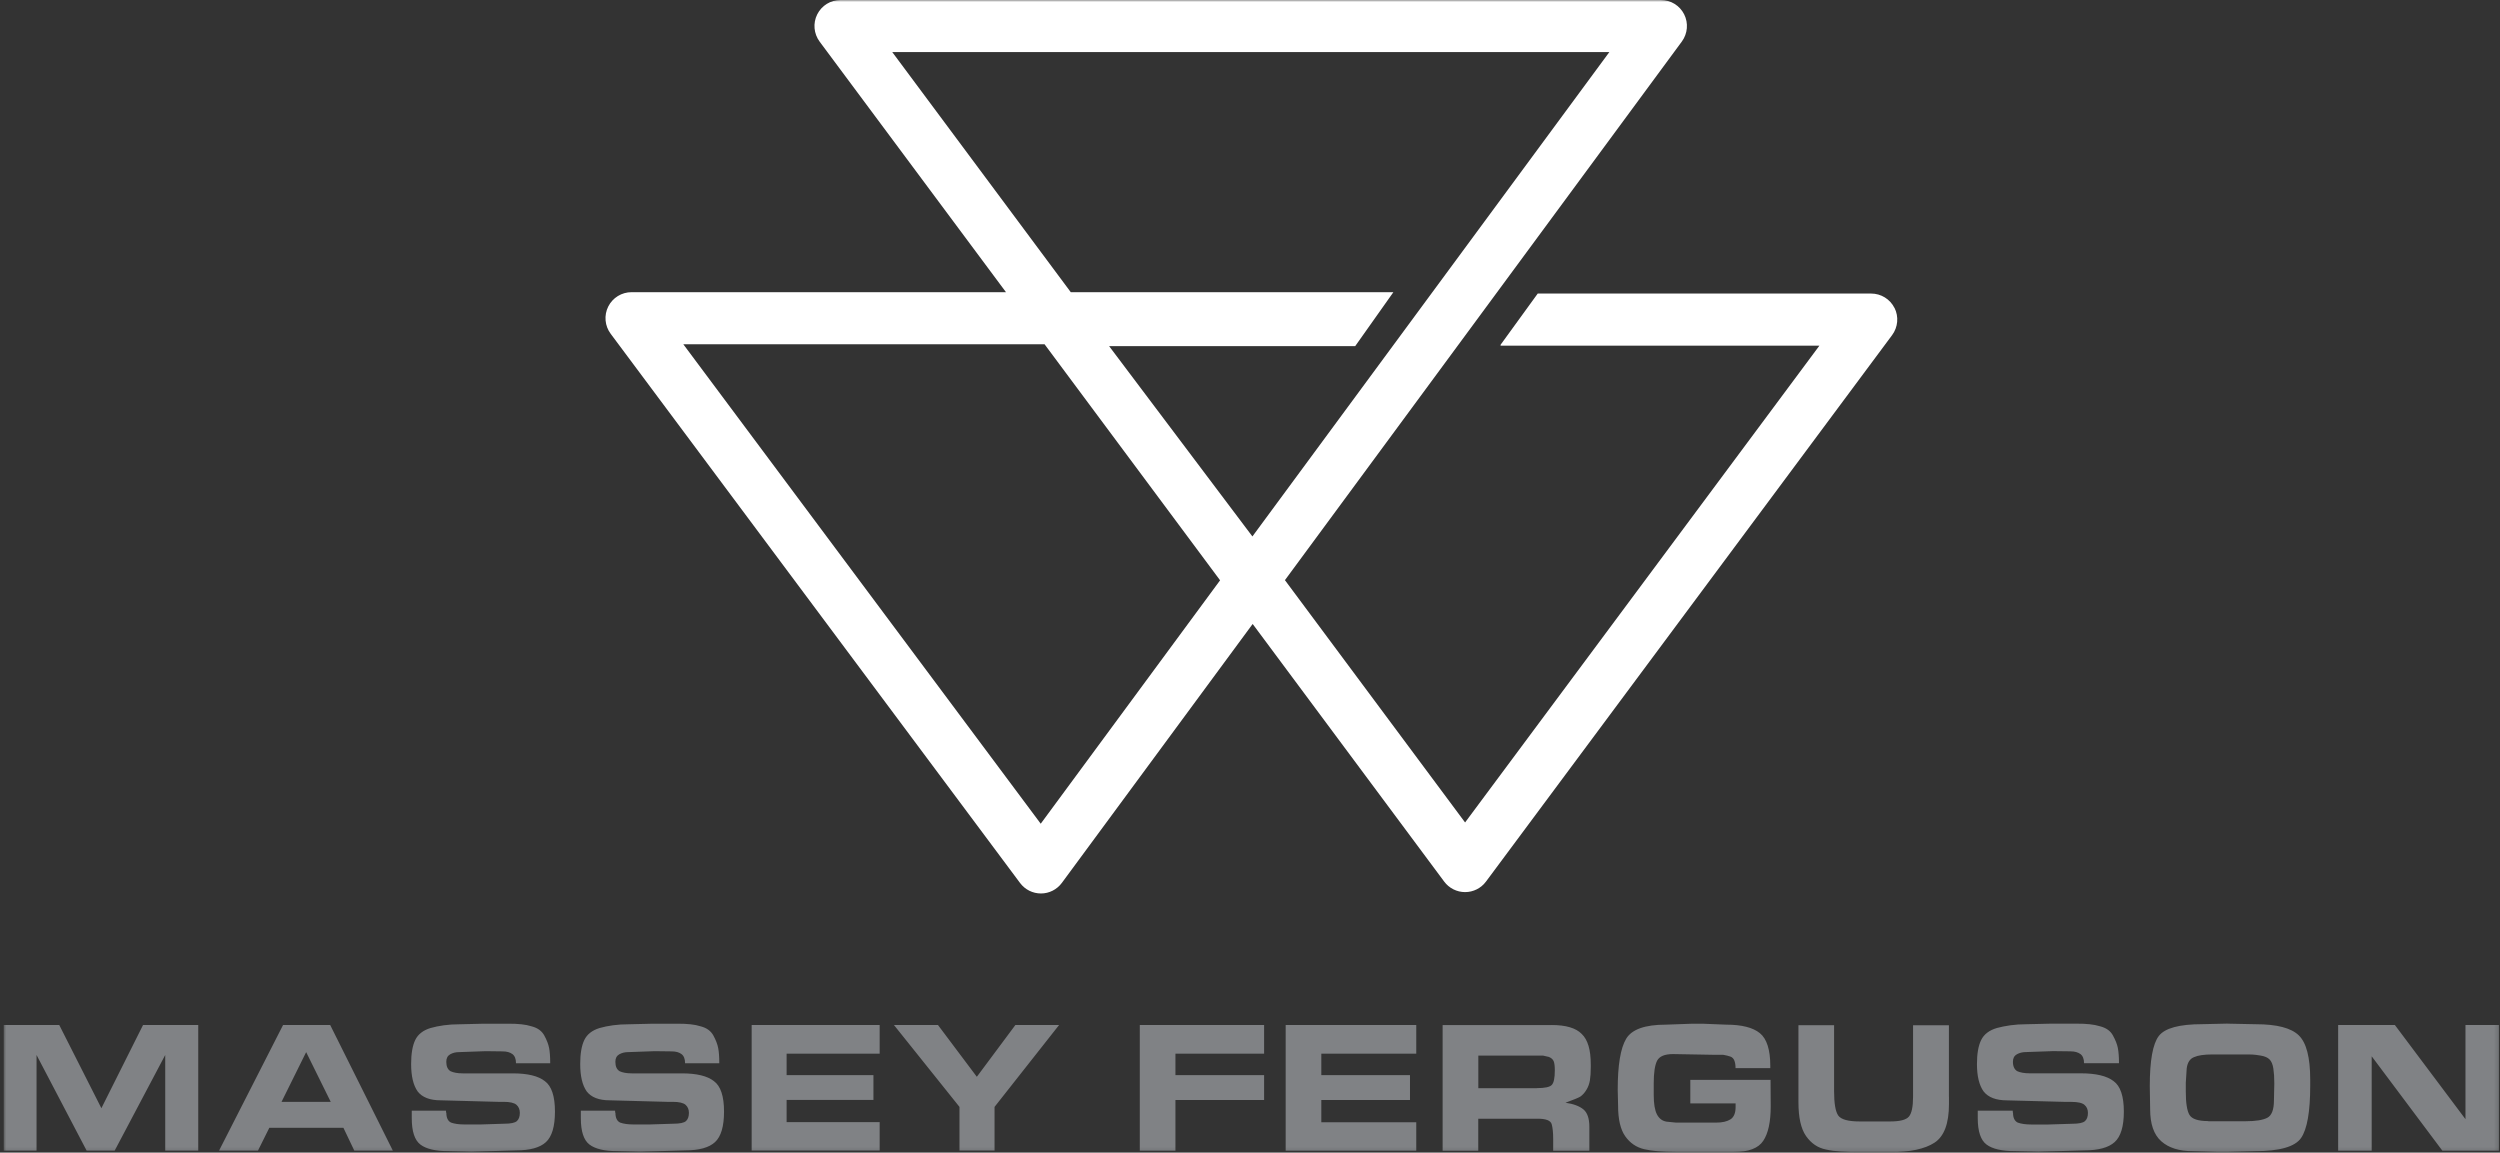 <svg width="616" height="284" viewBox="0 0 616 284" fill="none" xmlns="http://www.w3.org/2000/svg">
<rect x="0" y="0" width="616" height="284" fill="#333333" stroke="none"/>
<g clip-path="url(#clip0_341_69)">
<mask id="mask0_341_69" style="mask-type:luminance" maskUnits="userSpaceOnUse" x="0" y="0" width="616" height="284">
<path d="M615.832 0H0.832V283.884H615.832V0Z" fill="white"/>
</mask>
<g mask="url(#mask0_341_69)">
<path d="M308.592 132.18L273.284 85.283H333.924L343.329 71.994H263.839L219.853 12.835H396.539L308.592 132.18ZM256.435 202.965L168.371 84.829H257.383L300.629 142.988L256.435 202.965ZM466.792 75.865C466.258 74.803 465.439 73.911 464.428 73.287C463.416 72.663 462.251 72.332 461.063 72.332H378.897L369.739 84.959V85.166H448.306L360.996 202.654L316.607 142.949L414.414 10.224C415.843 8.275 416.064 5.677 414.972 3.52C413.881 1.364 411.673 0 409.243 0H207.096C204.667 0 202.459 1.364 201.368 3.533C200.276 5.703 200.51 8.301 201.952 10.25L247.874 71.994H155.615C154.424 71.991 153.255 72.32 152.241 72.945C151.227 73.569 150.407 74.463 149.872 75.528C149.338 76.592 149.111 77.784 149.217 78.971C149.322 80.157 149.756 81.29 150.47 82.244L251.343 217.567C251.939 218.369 252.715 219.02 253.608 219.469C254.502 219.918 255.487 220.152 256.487 220.152H256.5C258.526 220.152 260.436 219.178 261.644 217.541L308.657 153.744L355.852 217.229C357.06 218.853 358.97 219.814 360.996 219.814C363.023 219.814 364.932 218.853 366.141 217.229L466.22 82.568C467.662 80.62 467.896 78.022 466.805 75.852L466.792 75.865Z" fill="white"/>
<path d="M40.713 283.509V259.944L28.255 283.509H21.344L9.003 259.944V283.509H0.91V252.566H14.602L24.982 273.065L35.244 252.566H48.846V283.509H40.713ZM69.371 271.493H81.491L75.437 259.243L69.371 271.493ZM63.564 283.509H53.977L69.747 252.566H81.361L96.794 283.509H87.298L84.622 277.897H66.357L63.564 283.509ZM109.979 274.182C109.979 275.416 110.356 276.222 111.123 276.598C111.967 276.91 113.058 277.066 114.396 277.066H118.475L124.256 276.884C125.841 276.884 126.88 276.663 127.361 276.235C127.841 275.806 128.088 275.13 128.088 274.208C128.088 273.377 127.815 272.727 127.27 272.233C126.711 271.74 125.659 271.493 124.113 271.493H122.71L108.55 271.116C105.926 271.116 104.043 270.389 102.912 268.934C101.834 267.414 101.302 265.154 101.302 262.166C101.302 259.633 101.639 257.658 102.315 256.255C102.99 254.852 104.251 253.865 106.082 253.306C107.069 253.02 108.161 252.799 109.369 252.631C110.564 252.462 111.863 252.384 113.24 252.384L119.216 252.241H125.23C126.477 252.241 127.556 252.28 128.478 252.384C129.4 252.475 130.245 252.657 131.037 252.903C132.479 253.28 133.505 254.034 134.116 255.151C134.727 256.268 135.116 257.294 135.298 258.217C135.48 259.139 135.571 260.399 135.571 261.984H127.14C127.14 260.932 126.854 260.178 126.27 259.736C125.685 259.295 124.88 259.061 123.827 259.061L119.67 259.009L113.097 259.243C112.279 259.243 111.551 259.425 110.915 259.788C110.278 260.152 109.966 260.763 109.966 261.62C109.966 262.763 110.317 263.543 111.032 263.958C111.369 264.114 111.785 264.244 112.279 264.335C112.772 264.426 113.344 264.478 113.993 264.478H126.322C129.998 264.478 132.635 265.115 134.246 266.388C135.909 267.596 136.74 270.103 136.74 273.896C136.74 277.547 136 280.054 134.519 281.418C133.038 282.782 130.583 283.457 127.166 283.457L116.137 283.782L110.369 283.639C107.29 283.639 105.03 283.107 103.601 282.028C102.172 280.95 101.458 278.781 101.458 275.52V273.662H109.888L109.927 274.169L109.979 274.182ZM151.64 274.182C151.64 275.416 152.017 276.222 152.783 276.598C153.628 276.91 154.719 277.066 156.057 277.066H160.136L165.917 276.884C167.502 276.884 168.541 276.663 169.022 276.235C169.502 275.806 169.749 275.13 169.749 274.208C169.749 273.377 169.476 272.727 168.931 272.233C168.372 271.74 167.32 271.493 165.774 271.493H164.371L150.211 271.116C147.587 271.116 145.704 270.389 144.573 268.934C143.495 267.414 142.963 265.154 142.963 262.166C142.963 259.633 143.3 257.658 143.976 256.255C144.651 254.852 145.911 253.865 147.743 253.306C148.73 253.02 149.822 252.799 151.03 252.631C152.225 252.462 153.524 252.384 154.901 252.384L160.877 252.241H166.891C168.138 252.241 169.217 252.28 170.139 252.384C171.061 252.475 171.919 252.657 172.698 252.903C174.14 253.28 175.166 254.034 175.777 255.151C176.387 256.268 176.777 257.294 176.959 258.217C177.141 259.139 177.232 260.399 177.232 261.984H168.801C168.801 260.932 168.515 260.178 167.931 259.736C167.359 259.295 166.541 259.061 165.488 259.061L161.331 259.009L154.758 259.243C153.94 259.243 153.212 259.425 152.576 259.788C151.939 260.152 151.627 260.763 151.627 261.62C151.627 262.763 151.978 263.543 152.693 263.958C153.03 264.114 153.446 264.244 153.94 264.335C154.433 264.426 155.005 264.478 155.654 264.478H167.982C171.659 264.478 174.296 265.115 175.907 266.388C177.57 267.596 178.401 270.103 178.401 273.896C178.401 277.547 177.66 280.054 176.18 281.418C174.699 282.782 172.243 283.457 168.827 283.457L157.798 283.782L152.03 283.639C148.951 283.639 146.691 283.107 145.262 282.028C143.833 280.95 143.118 278.781 143.118 275.52V273.662H151.549L151.588 274.169L151.64 274.182ZM216.749 252.566V259.62H193.821V264.907H215.216V271.025H193.821V276.494H216.749V283.496H185.208V252.566H216.749ZM260.956 252.566L245.056 272.74V283.496H236.417V272.74L220.27 252.566H231.117L240.691 265.322L250.187 252.566H260.956ZM311.477 252.566V259.62H289.627V264.907H311.477V271.038H289.627V283.522H280.845V252.566H311.477ZM348.968 252.566V259.62H325.572V264.907H347.422V271.038H325.572V276.52H348.968V283.522H316.79V252.566H348.968ZM378.651 268.115C380.639 268.115 381.873 267.856 382.367 267.323C382.86 266.79 383.107 265.595 383.107 263.751C383.107 262.685 383.016 261.932 382.821 261.477C382.639 261.023 382.237 260.672 381.639 260.425L380.21 260.1H364.258V268.128H378.664L378.651 268.115ZM382.328 252.566C385.822 252.566 388.29 253.293 389.719 254.748C390.473 255.463 391.031 256.437 391.408 257.684C391.785 258.918 391.967 260.49 391.967 262.387V262.906C391.967 264.205 391.902 265.296 391.759 266.167C391.616 267.037 391.33 267.83 390.889 268.544C390.46 269.259 389.953 269.817 389.369 270.22C388.966 270.467 387.758 270.973 385.731 271.714C387.693 271.987 389.161 272.545 390.148 273.351C391.135 274.169 391.616 275.598 391.616 277.625V283.535H382.704V280.586C382.704 279.105 382.587 277.923 382.341 277.014C382.094 276.105 380.951 275.65 378.898 275.65H364.245V283.535H355.463V252.579H382.328V252.566ZM436.265 266.076L436.304 272.584C436.304 276.429 435.693 279.274 434.459 281.106C433.238 282.938 430.848 283.847 427.301 283.847H412.934C409.647 283.847 407.036 283.613 405.1 283.159C403.165 282.691 401.619 281.626 400.45 279.963C399.28 278.313 398.696 275.793 398.696 272.415L398.605 268.505C398.605 262.464 399.293 258.282 400.683 255.956C402.073 253.631 405.321 252.475 410.452 252.475L417.026 252.241H419.455L425.34 252.475C429.146 252.475 431.913 253.176 433.628 254.566C435.342 255.956 436.2 258.658 436.2 262.646V263.192H427.639C427.639 262.465 427.548 261.854 427.353 261.347C427.158 260.841 426.834 260.503 426.353 260.334C425.872 260.165 425.288 260.022 424.599 259.905H422.43L412.245 259.723C410.167 259.723 408.855 260.282 408.296 261.386C407.75 262.503 407.478 264.335 407.478 266.894V269.791C407.478 271.948 407.737 273.533 408.257 274.559C408.777 275.585 409.569 276.196 410.634 276.377L412.973 276.611H422.884C424.378 276.611 425.547 276.338 426.392 275.806C427.223 275.273 427.652 274.26 427.652 272.779V271.883H416.493V266.076H436.265ZM480.225 270.246V272.052C480.225 276.845 479.03 280.015 476.653 281.561C474.275 283.107 470.664 283.886 465.818 283.886H458.635C456.647 283.886 454.958 283.834 453.568 283.743C452.178 283.652 450.957 283.483 449.892 283.236C447.904 282.834 446.28 281.73 445.02 279.937C443.76 278.144 443.137 275.364 443.137 271.61V252.605H451.918V268.869C451.918 271.909 452.269 273.922 452.958 274.884C453.659 275.845 455.4 276.325 458.193 276.325H465.766C468.157 276.325 469.69 275.923 470.365 275.117C471.041 274.312 471.378 272.675 471.378 270.22V252.618H480.212V270.259L480.225 270.246ZM496.009 274.195C496.009 275.429 496.398 276.235 497.178 276.611C498.048 276.923 499.165 277.079 500.516 277.079H504.673L510.571 276.897C512.195 276.897 513.247 276.676 513.728 276.248C514.221 275.819 514.468 275.143 514.468 274.221C514.468 273.39 514.182 272.727 513.624 272.246C513.065 271.753 511.987 271.506 510.402 271.506H508.973L494.528 271.129C491.839 271.129 489.929 270.402 488.773 268.947C487.669 267.427 487.123 265.167 487.123 262.179C487.123 259.646 487.461 257.671 488.162 256.255C488.851 254.852 490.137 253.865 492.007 253.306C493.021 253.033 494.138 252.799 495.359 252.631C496.58 252.462 497.905 252.371 499.321 252.371L505.427 252.228H511.571C512.844 252.228 513.949 252.267 514.884 252.371C515.819 252.462 516.69 252.644 517.495 252.89C518.963 253.267 520.015 254.008 520.626 255.138C521.249 256.268 521.652 257.281 521.834 258.204C522.016 259.126 522.12 260.386 522.12 261.971H513.507C513.507 260.919 513.208 260.165 512.624 259.723C512.026 259.282 511.195 259.048 510.129 259.048L505.894 258.996L499.191 259.23C498.347 259.23 497.619 259.412 496.957 259.775C496.307 260.139 495.983 260.75 495.983 261.607C495.983 262.75 496.346 263.53 497.061 263.945C497.399 264.101 497.827 264.231 498.334 264.322C498.841 264.413 499.425 264.465 500.088 264.465H512.676C516.43 264.465 519.119 265.102 520.769 266.375C522.47 267.583 523.315 270.09 523.315 273.896C523.315 277.547 522.561 280.054 521.042 281.418C519.535 282.782 517.027 283.457 513.533 283.457L502.283 283.782L496.398 283.639C493.255 283.639 490.955 283.107 489.5 282.028C488.045 280.95 487.318 278.781 487.318 275.52V273.662H495.931L495.97 274.169L496.009 274.195ZM544.113 276.274H553.323C555.778 276.274 557.545 275.988 558.649 275.429C559.741 274.871 560.299 273.442 560.299 271.129L560.39 266.92C560.39 265.517 560.312 264.309 560.156 263.283C560 262.257 559.676 261.503 559.208 261.036C558.74 260.568 558.013 260.256 557.064 260.1C556.116 259.944 555.415 259.853 554.973 259.84C554.531 259.827 554.168 259.814 553.908 259.814H545.165C543.113 259.814 541.606 260.035 540.618 260.477C539.579 260.88 538.982 261.828 538.8 263.296L538.579 266.816V268.921C538.579 271.766 538.878 273.701 539.488 274.715C540.099 275.728 541.632 276.235 544.113 276.235V276.274ZM548.867 252.228L555.869 252.371C561.001 252.371 564.521 253.28 566.405 255.099C568.301 256.917 569.237 260.555 569.237 266.024V267.505C569.237 273.922 568.483 278.222 566.989 280.392C565.495 282.561 561.702 283.652 555.61 283.652L548.997 283.834H546.23L540.255 283.652C536.942 283.652 534.37 282.834 532.538 281.21C530.707 279.586 529.797 276.962 529.797 273.325L529.706 267.609C529.706 261.321 530.447 257.203 531.928 255.268C533.409 253.332 536.981 252.358 542.632 252.358L548.867 252.215V252.228ZM601.791 283.522L584.384 260.269V283.522H576.122V252.566H590.1L607.494 275.767V252.566H615.756V283.522H601.791Z" fill="#808285"/>
</g>
</g>
<defs>
<clipPath id="clip0_341_69">
<rect width="616" height="284" fill="white"/>
</clipPath>
</defs>
</svg>
